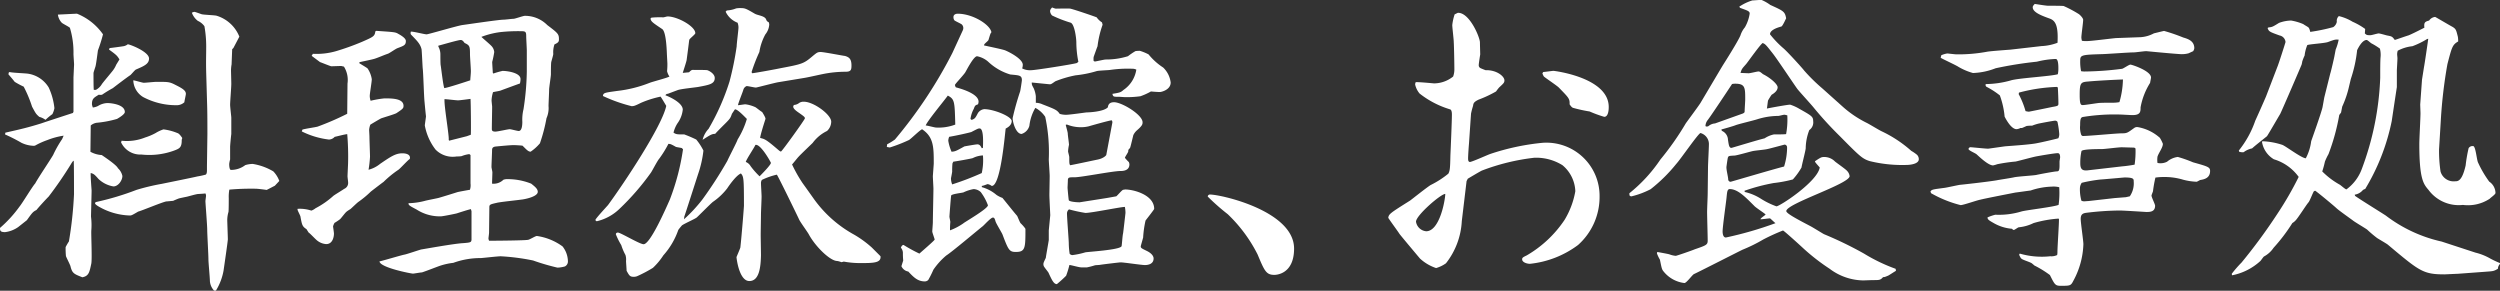 <svg xmlns="http://www.w3.org/2000/svg" width="122.892" height="14.29" viewBox="0 0 122.892 14.29">
  <rect x="0" y="0" width="122.892" height="14.29" fill="#333333" stroke="none"/>
  <g id="料理旅館_お食事処" data-name="料理旅館 お食事処" transform="translate(-289.506 -384.439)" style="isolation: isolate">
    <g id="グループ_39" data-name="グループ 39" transform="translate(289.506 384.439)" style="isolation: isolate">
      <path id="パス_12" data-name="パス 12" d="M292.634,391.12a3.638,3.638,0,0,0-.808.219,3.7,3.7,0,0,0-.588.265.194.194,0,0,1-.087.014,1.487,1.487,0,0,1-.589-.147,8.175,8.175,0,0,0-.808-.411l.015-.088c.778-.176,1.1-.25,1.763-.455.073-.029,1.469-.485,1.558-.513l.028-.06v-1.688l.029-.633c0-.072-.029-.44-.029-.513a4.169,4.169,0,0,0-.176-1.293c-.058-.058-.352-.2-.4-.249a.713.713,0,0,1-.19-.4c.058,0,.88-.044.939-.044a2.869,2.869,0,0,1,1.278,1.014,7.178,7.178,0,0,1-.25.792c-.015.117-.088.677-.117.778-.015.06-.1.295-.1.339,0,.175,0,.719.015.823h.1a.75.75,0,0,0,.294-.28c.088-.131.573-.69.587-.734a1.084,1.084,0,0,0,.118-.219l.162-.265c-.118-.19-.147-.219-.514-.485l.029-.072c.015,0,.7-.089.72-.1a.493.493,0,0,0,.176-.088c.176.029,1.043.381,1.043.7,0,.265-.235.367-.646.543-.059.029-.235.251-.279.279-.118.073-.72.529-.852.633a6.085,6.085,0,0,0-.529.323.317.317,0,0,1-.162,0c-.235.146-.338.19-.338.469a.663.663,0,0,0,.044.162.817.817,0,0,0,.25-.073.921.921,0,0,1,.47-.146c.147,0,.852.058.852.44,0,.118-.308.295-.382.339a5.231,5.231,0,0,1-1,.19.584.584,0,0,0-.294.133l-.015,1.292a1.309,1.309,0,0,0,.558.162c.015.016.72.471.793.646a.718.718,0,0,1,.22.382c0,.221-.206.514-.441.514a1.4,1.4,0,0,1-.734-.367c-.206-.235-.235-.25-.382-.293-.015.146.044.822.044.866,0,.1-.029,1.2-.029,1.278a3.384,3.384,0,0,1,.015.676c-.015.176.044,1.382,0,1.63-.088.411-.117.617-.441.676-.411-.162-.5-.19-.587-.557-.044-.118-.191-.4-.22-.486a4.125,4.125,0,0,1-.015-.441,2.918,2.918,0,0,1,.162-.279,19.036,19.036,0,0,0,.25-2.321c0-.19,0-1.557-.015-1.645-.043.015-.088.088-.132.162a18.748,18.748,0,0,1-1.1,1.6c-.147.147-.484.514-.6.661-.176.088-.206.133-.47.5l-.426.337a1.421,1.421,0,0,1-.646.25c-.235,0-.25-.073-.25-.206a6.031,6.031,0,0,0,.955-1.043c.147-.176.647-1.012.778-1.146.118-.234.764-1.19.881-1.4a5.484,5.484,0,0,1,.441-.778Zm-2.7-3.1.044-.029c.147.044.809.06.94.088a1.435,1.435,0,0,1,.984.676,3.2,3.2,0,0,1,.279,1.014,1.074,1.074,0,0,1-.1.293,2.8,2.8,0,0,0-.338.28.979.979,0,0,0-.308-.148c-.162-.146-.162-.146-.353-.5a6.2,6.2,0,0,0-.411-.983,4.1,4.1,0,0,1-.441-.236c-.072-.088-.088-.117-.308-.367Zm9.767,3.026c0-.425,0-1.087-.015-1.5l-.044-1.513c-.015-.6,0-.836,0-1.292a5.622,5.622,0,0,0-.087-1,.8.8,0,0,0-.323-.263.892.892,0,0,1-.294-.4.282.282,0,0,1,.131-.043c.03,0,.264.087.353.117.117.029.632.044.734.073a1.756,1.756,0,0,1,1.116,1.028l-.293.558-.06.059-.029.748a1.83,1.83,0,0,0-.028.265c0,.117.014.6.014.69,0,.162-.058.88-.058,1.028,0,.1.058.587.058.631v.808c-.014.1-.058.543-.058.633v.617a1.323,1.323,0,0,0-.045.219c0,.044,0,.294.089.294a1.147,1.147,0,0,0,.7-.235,1.314,1.314,0,0,1,.367-.059,2.851,2.851,0,0,1,1.013.367,1.362,1.362,0,0,1,.294.47l-.22.235c-.088.044-.338.177-.4.206-.1-.015-.441-.059-.529-.059a12.386,12.386,0,0,0-1.307.044,1.947,1.947,0,0,0-.029.426c0,.044,0,.646-.015.676a1.468,1.468,0,0,0-.059.382c0,.1.029.852.029.956s-.191,1.394-.206,1.513a2.783,2.783,0,0,1-.381,1.012h-.088a.76.76,0,0,1-.207-.47c0-.162-.072-.91-.072-1.058,0-.235-.06-1.248-.06-1.469s-.088-1.307-.088-1.4c0-.044.029-.219.029-.264a.268.268,0,0,0-.029-.117c-.1.014-.132.014-.352.028-.088,0-.485.118-.558.133s-.353.072-.4.088-.25.1-.279.117c-.044,0-.294.028-.338.028-.22.044-1.2.455-1.381.5-.294.176-.338.191-.4.191a3.207,3.207,0,0,1-1.586-.469c-.044-.03-.132-.088-.132-.133a.079.079,0,0,1,.044-.059,13.587,13.587,0,0,0,2-.6,10.575,10.575,0,0,1,1.234-.294c.279-.058,1.514-.307,1.764-.367a3.428,3.428,0,0,0,.4-.088c.045-.029.059-.118.059-.191v-.22Zm-4.215.323a2.411,2.411,0,0,0,1.16-.162,2.739,2.739,0,0,0,.514-.219,1.76,1.76,0,0,1,.382-.177,2.656,2.656,0,0,1,.676.177c.059.014.132.072.25.25a.269.269,0,0,0-.029.118c0,.352-.117.4-.382.5a3.557,3.557,0,0,1-1.6.191,1.039,1.039,0,0,1-1-.6Zm1.087-2.849c.088,0,.5-.044.587-.044.587,0,.661-.014.969.148.352.175.514.279.514.441,0,.058-.073.352-.073.411a.553.553,0,0,1-.338.146,3.461,3.461,0,0,1-1.689-.4,1,1,0,0,1-.485-.822C296.13,388.4,296.5,388.519,296.571,388.519Z" transform="translate(-289.506 -384.451)" fill="#fff"/>
      <path id="パス_13" data-name="パス 13" d="M304.446,394.721a1.827,1.827,0,0,1,.677.088.726.726,0,0,0,.206-.117,4.2,4.2,0,0,0,.866-.6c.044-.044.367-.234.543-.353a.312.312,0,0,0,.191-.323c0-.044-.029-.25-.029-.293,0-.074.029-.6.029-.721a13,13,0,0,0-.043-1.351c-.1,0-.53.117-.617.132a.4.4,0,0,1-.28.133,4.038,4.038,0,0,1-1.337-.4l.03-.088c.117-.044.646-.117.748-.148a13.632,13.632,0,0,0,1.455-.631l.014-1.484a1.237,1.237,0,0,0-.176-.836c-.029,0-.117-.03-.146-.03l-.47.015c-.044,0-.47-.176-.559-.206l-.411-.307.06-.1a3.448,3.448,0,0,0,1.146-.132,12.331,12.331,0,0,0,1.263-.454c.573-.25.631-.28.661-.515l.044-.028c.822.058.925.058,1.057.132.073.044.4.206.4.367,0,.206-.1.235-.412.353-.088.028-.411.264-.484.278-.177.06-.441.177-.618.235-.117.044-.661.148-.763.176l-.016.045c.06.044.367.22.412.264a1.285,1.285,0,0,1,.206.529c0,.131-.1.7-.1.822a.719.719,0,0,0,.043.236,5.088,5.088,0,0,1,.677-.117c.367,0,.94,0,.94.367,0,.117-.029.147-.339.353-.044.044-.645.219-.763.263-.088.044-.411.236-.529.309a.874.874,0,0,0-.06.263c0,.015.016.28.016.338,0,.147.028.881.028.969a5.627,5.627,0,0,1-.072.646,1.486,1.486,0,0,0,.573-.293c.5-.339.749-.515,1.086-.515.192,0,.427.06.367.279-.1.059-.469.47-.557.529a5.085,5.085,0,0,0-.734.6c-.045.028-.529.4-.618.469a4.911,4.911,0,0,1-.6.5c-.073.044-.353.323-.411.367-.029.016-.162.1-.177.118-.072.044-.278.338-.337.382a2.755,2.755,0,0,1-.264.176.62.62,0,0,0-.073.176c0,.015.044.294.044.353,0,.118-.044.514-.382.514a.788.788,0,0,1-.426-.162c-.088-.059-.367-.367-.442-.411l-.1-.162c-.206-.132-.221-.206-.294-.6,0-.06-.147-.309-.147-.367Zm8.549.117-.03-.1c-.059,0-.646.191-.69.206s-.69.147-.792.147a2.109,2.109,0,0,1-1.191-.337c-.338-.177-.382-.206-.4-.295l.028-.015a3.43,3.43,0,0,0,.794-.117c.1-.029.646-.132.675-.146.162-.044.868-.265.912-.28s.513-.1.617-.117a.723.723,0,0,0,.028-.308v-1.4l-.059-.044a1.522,1.522,0,0,0-.381.1,1.282,1.282,0,0,1-.236.014,1.184,1.184,0,0,1-1.043-.337,2.754,2.754,0,0,1-.528-1.19c0-.016.058-.427.058-.441s-.014-.088-.073-.734c-.029-.265-.058-1.411-.088-1.63-.014-.163-.043-.867-.058-.94-.06-.25-.206-.4-.5-.7-.044-.044-.044-.073-.028-.162.117-.016.661.132.778.132.088,0,1.469-.411,1.747-.455.323-.044,1.808-.265,2.027-.265.088,0,.426-.044.5-.044s.47-.146.558-.146a1.543,1.543,0,0,1,1.1.455c.529.4.573.441.573.7,0,.118-.029.162-.22.25a1.194,1.194,0,0,0-.059.471c0,.058-.088.338-.1.4-.016.089-.016.514-.016.6,0,.1-.088.646-.088.75,0,.132-.029.7-.029.807a1.218,1.218,0,0,1-.1.6,8.093,8.093,0,0,1-.323,1.234,2.3,2.3,0,0,1-.455.411c-.117,0-.191-.088-.4-.294-.073-.014-.381-.029-.425-.029-.177,0-.633.044-.926.073-.117.029-.147.073-.147.192s-.028.69-.028.808c0,.044.044.219.044.263,0,.088-.016.471-.016.559a.689.689,0,0,0,.558-.192.61.61,0,0,1,.132-.029,3.122,3.122,0,0,1,1.234.221c.162.131.323.249.323.4,0,.264-.749.382-.793.382-.191.029-1.071.118-1.233.163-.324.073-.354.087-.354.219l-.014,1.249c0,.043-.03.249-.03.293a.542.542,0,0,0,.03.1c.529,0,1.776-.015,1.908-.044.073,0,.367-.19.441-.19a2.8,2.8,0,0,1,1.263.513,1.212,1.212,0,0,1,.264.72.275.275,0,0,1-.147.264,1.5,1.5,0,0,1-.367.059,11.242,11.242,0,0,1-1.2-.352,10.7,10.7,0,0,0-1.587-.206c-.162,0-.91.088-.983.088a3.9,3.9,0,0,0-1.351.235,3.209,3.209,0,0,0-.617.132c-.1.029-.734.279-.925.338-.074,0-.382.059-.442.059-.088,0-1.615-.294-1.644-.6.206-.044,1.071-.307,1.247-.338.133-.029.69-.22.808-.25.03,0,1.557-.279,2.028-.308.4-.028.425-.044.441-.162Zm-1.63-8.092a.792.792,0,0,1,.1.381c0,.074,0,.515.016.543.028.177.117.969.176,1.117.175-.016,1.189-.354,1.277-.383,0-.072.029-.307.029-.455,0-.131-.043-.7-.043-.823,0-.4-.016-.441-.265-.558-.044-.058-.1-.146-.19-.146-.133,0-.97.25-1.1.279Zm.529,4.626.867-.219.2-.073c.015-.177,0-1.587-.015-1.763-.1.014-.528.072-.617.072s-.557-.059-.661-.059c-.028.324.235,1.807.206,2Zm2.173-3.3a3.767,3.767,0,0,1,.455-.131c.22,0,.882.087.882.4a.83.83,0,0,1-.03.22c-.015,0-.925.337-.969.353s-.307.058-.352.072a1.517,1.517,0,0,0-.072.411c0,.045.028.265.028.308,0,.162-.015.926-.015,1.088,0,.088.03.132.176.132.117,0,.617-.118.706-.118.058,0,.367.088.44.088.162,0,.177-.307.177-.455a2.173,2.173,0,0,1,.058-.616,13.147,13.147,0,0,0,.162-1.851v-1.044c0-.073-.029-.6-.029-.66,0-.236-.015-.279-.234-.279a8.1,8.1,0,0,0-1.029.043,3.964,3.964,0,0,0-.94.236c.089.088.441.381.514.469a.49.49,0,0,1,.117.279,4.786,4.786,0,0,1-.1.485c0,.074.029.486.029.529Z" transform="translate(-289.817 -384.456)" fill="#fff"/>
      <path id="パス_14" data-name="パス 14" d="M322.911,387.12c-.014-.41-.058-1.131-.235-1.247-.484-.323-.543-.367-.573-.514l.045-.044a4.055,4.055,0,0,1,.588-.015c.029,0,.175-.045.206-.045.485,0,1.365.485,1.365.823,0,.059-.278.264-.294.323s-.014.117-.131.984c0,.059-.162.543-.192.645L324,388c.058-.06.118-.117.175-.117s.69,0,.721.014c.131.044.367.192.367.383,0,.294-.265.338-.808.44-.163.029-.9.1-1.028.162-.044.016-.4.148-.471.177a.117.117,0,0,0-.117.072c.309.117.852.4.852.706a1.377,1.377,0,0,1-.263.675,1.491,1.491,0,0,0-.192.455c.132.088.176.088.529.088a6.288,6.288,0,0,1,.588.251,2.8,2.8,0,0,1,.353.543,5.3,5.3,0,0,1-.263,1.159c-.029.088-.646,2.012-.677,2.086l-.014.132a7.413,7.413,0,0,0,.9-.969,20.381,20.381,0,0,0,1.234-1.909c.029-.088.485-.954.5-1.042a4.121,4.121,0,0,0,.455-1.013c-.162-.162-.469-.485-.587-.471l-.148.221c-.073.219-.1.25-.381.529-.118.117-.367.367-.442.455-.162,0-.25.058-.617.293a1.223,1.223,0,0,1,.294-.542,11.269,11.269,0,0,0,1.028-2.321,14.873,14.873,0,0,0,.353-1.734c0-.146.088-.792.088-.924a.645.645,0,0,0-.044-.235,1.066,1.066,0,0,1-.587-.543l.058-.06a1.428,1.428,0,0,0,.455-.1,1.045,1.045,0,0,1,.235-.016c.206,0,.264.03.69.279.163.088.5.1.559.294a.181.181,0,0,0,.117.117.289.289,0,0,1,.029.133.86.86,0,0,1-.191.47,2.626,2.626,0,0,0-.294.866,8.193,8.193,0,0,0-.382.984c0,.016.015.029.03.06.25-.03,1.277-.221,1.4-.25,1.013-.191,1.13-.221,1.512-.544.264-.219.294-.25.455-.25s1.132.192,1.19.192c.191.058.323.131.323.469,0,.221-.029.309-.294.309a5.6,5.6,0,0,0-1.131.117c-.146.029-.792.175-.925.191l-1.248.206c-.175.028-1.058.263-1.1.263-.073,0-.381-.073-.454-.073a.274.274,0,0,0-.162.177c-.03.117-.25.645-.265.763.06,0,.308-.044.367-.044a1.706,1.706,0,0,1,.5.148c.162.117.206.162.323.234.044.073.176.279.161.339-.117.367-.22.7-.264.924l.03.016c.175.044.25.058.734.469.19.162.219.191.263.191s1.175-1.572,1.175-1.63-.029-.087-.279-.263c-.132-.089-.294-.206-.294-.309a.1.1,0,0,1,.044-.087.469.469,0,0,0,.25-.1.378.378,0,0,1,.235-.058c.47,0,1.338.631,1.338.983a.63.63,0,0,1-.207.455,1.912,1.912,0,0,0-.705.587c-.028.029-.6.574-.69.676-.059.059-.264.323-.323.382a6.92,6.92,0,0,0,.514.912c.264.367.294.411.587.822a5.95,5.95,0,0,0,1.953,1.718,5.169,5.169,0,0,1,.867.632l.426.426c.044.338-.367.338-1.013.338a4.371,4.371,0,0,1-.792-.073.939.939,0,0,1-.118.029.919.919,0,0,0-.206-.059c-.338,0-1.057-.689-1.394-1.307-.06-.117-.442-.632-.485-.749-.044-.1-1.044-2.159-1.088-2.187a3.426,3.426,0,0,0-.719.25c-.045.028-.06.117-.06.162,0,.1.03.573.03.66,0,.147-.03.749-.03.867,0,.162-.014.882-.014,1.013,0,.162.014.867.014,1.014-.014.6-.088,1.263-.573,1.263-.411,0-.587-.765-.631-1.176.028-.073.175-.411.19-.47.073-.661.177-2,.177-2.056,0-1.381-.016-1.425-.148-1.586-.235.088-.6.617-.676.734a3.063,3.063,0,0,1-.7.661c-.146.118-.778.764-.808.778-.1.073-.631.308-.719.383-.06.072-.088.1-.176.219a3.68,3.68,0,0,1-.734,1.249,3.3,3.3,0,0,1-.514.616,6.714,6.714,0,0,1-.778.411.452.452,0,0,1-.162.029c-.192,0-.22-.059-.353-.294,0-.072-.028-.411-.028-.485a.737.737,0,0,0-.029-.294,2.749,2.749,0,0,1-.206-.485,3.512,3.512,0,0,1-.265-.529c0-.059.044-.088.1-.088.131,0,1.071.573,1.263.573.323,0,1.071-1.7,1.292-2.2a11.415,11.415,0,0,0,.646-2.468l-.058-.058c-.044-.016-.265-.044-.294-.06-.235-.132-.265-.146-.367-.146a5.287,5.287,0,0,1-.455.734c-.089.1-.339.587-.4.675a12.287,12.287,0,0,1-1.557,1.792,2.379,2.379,0,0,1-1.1.6.07.07,0,0,1-.073-.074c.073-.131.529-.617.617-.72.778-1.057,2.657-3.878,2.863-4.875-.087-.148-.235-.4-.279-.455a4.991,4.991,0,0,0-.968.307c-.295.148-.353.162-.456.162a7.687,7.687,0,0,1-1.409-.5c.014-.162.088-.162.7-.249a6.225,6.225,0,0,0,1.6-.4c.148-.058.838-.234.969-.307a.763.763,0,0,1-.117-.265,3.461,3.461,0,0,0,.016-.381Zm4.114,5.494a3.835,3.835,0,0,0,.441.5c.088-.088.557-.559.557-.661,0-.03-.513-.956-.763-.882-.06.148-.441.7-.471.837A.475.475,0,0,1,327.025,392.614Z" transform="translate(-290.128 -384.447)" fill="#fff"/>
      <path id="パス_15" data-name="パス 15" d="M334.042,391.54a3.182,3.182,0,0,0,.382-.234,22.475,22.475,0,0,0,2.82-4.245l.514-1.117a.27.27,0,0,0,.028-.117.244.244,0,0,0-.072-.176c-.045-.043-.323-.162-.367-.206a.262.262,0,0,1-.045-.162c0-.131.133-.162.207-.162.749,0,1.6.544,1.659.912-.058.072-.058.1-.146.382-.016.044-.191.175-.206.219l-.016.044c.176.044.926.192,1.057.25.176.073.853.411.853.706a.6.6,0,0,1-.03.176.842.842,0,0,0,.455.087c.191,0,2.057-.293,2.233-.352l.074-.06a5,5,0,0,1-.1-.954c0-.206-.088-.9-.279-.969a6.1,6.1,0,0,1-.911-.353.344.344,0,0,1-.1-.206c0-.058.014-.1.1-.19a.986.986,0,0,0,.176.059c.117,0,.617-.015.72,0,.192.043,1.058.337,1.293.426a.889.889,0,0,0,.263.25l.029.117a4.794,4.794,0,0,0-.249,1.057c-.016.029-.162.441-.192.529a.887.887,0,0,0,0,.192l.059.029c.029,0,.47-.1.529-.1a3.606,3.606,0,0,0,1.1-.162,3.416,3.416,0,0,1,.367-.25,1.271,1.271,0,0,1,.22-.014,2.4,2.4,0,0,1,.426.175,3.083,3.083,0,0,0,.72.647,1.225,1.225,0,0,1,.367.734c0,.367-.47.469-.529.469-.088,0-.308-.015-.441-.028a3.135,3.135,0,0,1-.514.234,4.617,4.617,0,0,1-.778.044c-.028,0-.234-.015-.264-.015-.279,0-.308,0-.337-.146.367-.06.41-.073.542-.191a1.472,1.472,0,0,0,.632-1,.477.477,0,0,0-.22-.044,6.031,6.031,0,0,0-1.072.06c-.087.014-.573.029-.66.058a5.489,5.489,0,0,1-1.029.206,5.333,5.333,0,0,0-1,.294c-.191.133-.206.147-.279.147-.014,0-.867-.087-.88-.087,0,.117.014.131.1.293a1.363,1.363,0,0,1,.1.382v.323a.783.783,0,0,1,.323.073c.645.25.719.279.851.471a1.041,1.041,0,0,0,.323.044c.162,0,.852-.1,1-.117.175,0,.852-.044,1.042-.25.016-.073.029-.25.308-.25.382,0,1.4.617,1.4.984,0,.088,0,.162-.279.4a.731.731,0,0,0-.176.235c-.117.485-.131.543-.162.633-.059.058-.088.072-.088.175-.015.059-.162.264-.162.308a2.314,2.314,0,0,0,.191.206.277.277,0,0,1,.029.117c0,.323-.352.323-.441.323-.367,0-1.924.308-2.247.308-.294,0-.338,0-.338.176,0,.044-.014.294-.014.338s.043.514.058.6c0,.1.471.117.529.117l1.307-.206c.1-.014.485-.088.5-.088.059-.043.279-.308.339-.323.044,0,.072-.014.1-.014.411,0,1.425.263,1.425.954,0,.03-.279.382-.425.573a5.134,5.134,0,0,0-.118.837c-.015.059-.117.411-.117.426,0,.088.03.1.308.236.176.087.323.219.323.367,0,.263-.25.322-.426.322s-1.027-.132-1.2-.132c-.044,0-.661.073-.984.117-.028.015-.234.015-.279.029a3.608,3.608,0,0,1-.382.1h-.294c-.1,0-.5-.117-.573-.117a4.5,4.5,0,0,1-.162.529,5.851,5.851,0,0,1-.454.411c-.148,0-.236-.176-.411-.558-.03-.059-.221-.279-.236-.337a.207.207,0,0,1-.014-.1c0-.029,0-.058.117-.294,0-.044.146-.852.146-.881v-.47l.073-.749c0-.015-.043-.837-.043-.984s.014-.807.014-.94-.044-.705-.044-.823a8.276,8.276,0,0,0-.175-2.086,1.315,1.315,0,0,0-.486-.441,2.244,2.244,0,0,0-.293.881.576.576,0,0,1-.383.4c-.278,0-.44-.573-.44-.778a13.164,13.164,0,0,1,.367-1.307c.014-.029.088-.515.088-.559,0-.249-.148-.235-.573-.279a2.72,2.72,0,0,1-1.088-.631,1.163,1.163,0,0,0-.542-.265c-.162,0-.471.6-.573.778-.06.117-.515.588-.515.633a.294.294,0,0,0,.044.117c.1.028,1.117.278,1.117.705a.34.34,0,0,1-.029.131c-.132.044-.148.06-.206.221a1.437,1.437,0,0,0-.162.5l.058.044c.162-.06.177-.088.309-.338a.426.426,0,0,1,.308-.191c.455,0,1.351.353,1.351.587,0,.206-.206.323-.295.367-.028.117-.234,2.849-.69,2.82a.47.47,0,0,0-.19-.088c-.044,0-.176.073-.294.088v.06a1.888,1.888,0,0,1,.719.381,1.257,1.257,0,0,0,.294.148c.016.014.6.748.72.88.03.044.132.323.176.367a1.86,1.86,0,0,1,.221.25l.014.029c0,.926,0,1.131-.469,1.131-.323,0-.367-.088-.662-.867-.044-.1-.307-.528-.338-.632-.044-.162-.073-.191-.131-.191-.1,0-.426.367-.5.426-.279.22-1.513,1.263-1.792,1.439a3.451,3.451,0,0,0-.633.7,5.052,5.052,0,0,1-.25.5.237.237,0,0,1-.175.073c-.353,0-.559-.22-.809-.485a.444.444,0,0,1-.337-.264l.088-.279a3.452,3.452,0,0,1-.015-.382.421.421,0,0,0-.1-.249c.03-.074.074-.133.132-.133a7.757,7.757,0,0,0,.779.426c.059-.059.749-.646.749-.69s-.117-.337-.117-.4c0-.028.029-.382.029-.455,0-.25.028-1.409.028-1.645,0-.087-.028-.529-.028-.616,0-.016.044-.589.044-.617,0-.809,0-1.307-.573-1.69-.117.044-.544.471-.646.529a7.547,7.547,0,0,1-.94.367,1.383,1.383,0,0,1-.148-.028Zm2.409-.823a2.317,2.317,0,0,0,.94-.146c-.029-1.131-.029-1.249-.367-1.425-.162.234-1,1.234-1.087,1.469C336.024,390.616,336.377,390.717,336.45,390.717Zm2.3,1c0-.118.06-.956-.162-.956-.073,0-.1.016-.411.177-.2.058-.808.19-1.087.234a.606.606,0,0,0-.044.191,2.162,2.162,0,0,0,.162.543c.192-.015.235-.044.633-.263.162-.03.573-.1.631-.1.117,0,.162.073.221.191Zm-.954,3.7c.19-.132,1.2-.719,1.2-.88a2.573,2.573,0,0,0-.352-.647.542.542,0,0,0-.353-.147,1.9,1.9,0,0,0-.5.162c-.1.029-.544.073-.6.148-.015.014-.088,1.027-.088,1.042,0,.044.044.221.044.264a3.61,3.61,0,0,0-.015.411A2.932,2.932,0,0,0,337.8,395.418Zm-.544-2.938a3.863,3.863,0,0,0-.014.4c0,.044-.059.323-.059.338a.8.8,0,0,0,.059.294,13.7,13.7,0,0,0,1.454-.557,2.9,2.9,0,0,0,.058-.867,1.229,1.229,0,0,0-.5.132c-.074.029-.911.175-.956.175Zm7.859-2a.152.152,0,0,0-.03-.117c-.1,0-.925.234-1.131.294a1.531,1.531,0,0,1-.382.044,1.8,1.8,0,0,1-.69-.132l-.058.014c.014.074.1.367.1.426,0,.088.06.471.06.558a2.024,2.024,0,0,0-.045.323c0,.03.059.236.059.28,0,.293,0,.337.044.4.117-.015,1.132-.234,1.351-.278.294-.06.426-.206.426-.236Zm-1.968,6.508a3.762,3.762,0,0,0,.631-.133c.074-.029,1.733-.117,1.792-.308.015-.044.044-.529.074-.632.014-.088.117-.984.117-1a1.652,1.652,0,0,0-.029-.294c-.147-.015-1.63.294-1.939.294a7.321,7.321,0,0,1-.807-.175.249.249,0,0,0-.1.206c0,.234.088,1.292.088,1.469a3.607,3.607,0,0,0,.044.513A.247.247,0,0,0,343.148,396.99Z" transform="translate(-290.433 -384.447)" fill="#fff"/>
      <path id="パス_16" data-name="パス 16" d="M354.382,396.861c0,1.293-.926,1.293-.97,1.293-.4,0-.485-.191-.822-1a7.239,7.239,0,0,0-1.469-1.983,10.619,10.619,0,0,1-.984-.867.108.108,0,0,1,.1-.1C350.783,394.2,354.382,395.011,354.382,396.861Z" transform="translate(-290.769 -384.642)" fill="#fff"/>
      <path id="パス_17" data-name="パス 17" d="M362.618,385.083c.573-.029,1.088,1.205,1.088,1.455,0,.088.014.573.014.587-.014.088-.073.455-.073.529a.156.156,0,0,0,.088.148c.029.015.207.088.251.1.557-.014.924.309.924.5,0,.117-.044.148-.263.353a2.182,2.182,0,0,0-.148.192,5.629,5.629,0,0,1-.852.4c-.25.118-.263.191-.279.309a3.66,3.66,0,0,0-.1.381l-.1,1.469c-.015.162-.044.6-.044.734s.029.162.089.176c.161-.028.867-.352,1.012-.4a11.534,11.534,0,0,1,2.557-.544,2.614,2.614,0,0,1,2.805,2.629,3.16,3.16,0,0,1-1.058,2.394,4.772,4.772,0,0,1-2.365.925c-.148,0-.383-.073-.383-.22,0-.073.029-.1.221-.191a5.645,5.645,0,0,0,1.864-1.748,4.059,4.059,0,0,0,.529-1.409,1.744,1.744,0,0,0-.632-1.279,2.448,2.448,0,0,0-1.381-.367,10.5,10.5,0,0,0-2.584.632c-.118.059-.588.338-.69.4l-.059.117-.235,1.969a3.643,3.643,0,0,1-.778,2.07,1.584,1.584,0,0,1-.485.235,2.185,2.185,0,0,1-.793-.469c-.162-.192-1.013-1.205-1.013-1.22-.073-.117-.441-.616-.544-.777.016-.192.117-.25,1.073-.853.044-.029.836-.66,1.012-.764a4.581,4.581,0,0,0,.868-.558c.072-.147.088-.22.1-.895.016-.323.074-1.718.074-2,0-.06,0-.236-.088-.265a4.506,4.506,0,0,1-1.5-.778,1.041,1.041,0,0,1-.219-.441.292.292,0,0,1,.028-.117c.133-.016.882.059.9.059a1.508,1.508,0,0,0,.94-.338,1.035,1.035,0,0,0,.06-.383c0-.206-.016-1.115-.03-1.307,0-.132-.073-.719-.073-.836a2.447,2.447,0,0,1,.117-.529Zm-2.055,10.267a.558.558,0,0,0,.5.47c.646,0,.925-1.454.94-1.836C361.782,393.984,360.563,395.041,360.563,395.35Zm6.256-7.358c.044,0,.47-.058.5-.058s2.718.323,2.718,1.776c0,.073,0,.485-.221.485a6.1,6.1,0,0,1-.719-.263,7.183,7.183,0,0,1-.809-.177c-.043-.015-.087-.044-.175-.176.014-.279-.045-.323-.529-.823-.1-.1-.677-.485-.734-.542a.536.536,0,0,1-.073-.162Z" transform="translate(-290.957 -384.452)" fill="#fff"/>
      <path id="パス_18" data-name="パス 18" d="M371.3,393.941a7.44,7.44,0,0,0,1.528-1.659,13.8,13.8,0,0,0,1.248-1.778c.029-.044.617-.836.72-1,.176-.295.94-1.586,1.1-1.852.132-.206.734-1.159.867-1.469a1.164,1.164,0,0,1,.219-.4,1.925,1.925,0,0,0,.236-.677c0-.117-.1-.146-.47-.279l-.044-.058a2.351,2.351,0,0,1,.645-.309c.074,0,.383-.028.442-.028a2.169,2.169,0,0,1,.441.25c.646.294.72.323.778.661-.015.014-.162.367-.235.4-.22.058-.558.176-.558.382a4.912,4.912,0,0,0,.661.69c.206.175.955,1,1.013,1.087a8.621,8.621,0,0,0,.911.895l.969.868a5.286,5.286,0,0,0,1.218.823c.117.058.6.352.706.4a6.1,6.1,0,0,1,1.469.969,1.883,1.883,0,0,1,.278.191.3.3,0,0,1,.089.22c0,.235-.441.279-.6.279a6.707,6.707,0,0,1-1.822-.191c-.352-.117-.469-.22-1.453-1.218a17.625,17.625,0,0,1-1.293-1.411c-.117-.147-.749-.836-.809-.925-.19-.263-1.012-1.5-1.2-1.732-.323-.411-.367-.47-.5-.515-.133.089-.764.985-.808,1.029-.191.22-.22.234-.279.44.059,0,.338.016.4.016.088,0,.411-.088.485-.088s.162.088.22.132c.381.191.72.5.72.646,0,.176-.191.307-.295.367a3.109,3.109,0,0,0-.175.278c-.015.045-.044.339-.059.4.206-.044,1.013-.191,1.146-.191a2.173,2.173,0,0,1,.455.207c.6.338.675.382.675.6a.456.456,0,0,1-.19.441,2.54,2.54,0,0,0-.177.9c-.014.148-.19.809-.206.94a3.389,3.389,0,0,1-.425.587,6.266,6.266,0,0,1-.94.177,9.161,9.161,0,0,0-1.439.381l.015.059a2.548,2.548,0,0,1,.778.323,3.815,3.815,0,0,0,.778.383c.162,0,2.011-1.205,2.129-1.91-.206-.235-.234-.264-.234-.308.22-.146.308-.206.411-.206a.738.738,0,0,1,.573.221c.088.073.529.381.587.454a.452.452,0,0,1,.131.264c0,.383-3.113,1.351-3.113,1.718,0,.117.558.411,1.175.734.117.059.587.352.675.4a18.277,18.277,0,0,1,1.969.955,8.446,8.446,0,0,0,1.557.749l.015.1c-.059.029-.323.206-.382.235-.147.059-.162.073-.25.073-.133.147-.177.147-.5.147-.073,0-.411.015-.485.015a2.8,2.8,0,0,1-1.644-.573,10.057,10.057,0,0,1-1.351-1.058c-.176-.162-.837-.764-.94-.823a9.909,9.909,0,0,0-.97.442,7.655,7.655,0,0,1-1.012.5c-.015,0-2.262,1.146-2.394,1.2-.088.044-.367.441-.47.441a1.547,1.547,0,0,1-1.028-.573c-.088-.1-.1-.206-.176-.573a1.99,1.99,0,0,1-.147-.308c0-.015.015-.059.015-.073.088.015.558.1.6.118a1.147,1.147,0,0,0,.308.072c.044,0,.808-.264.94-.323.558-.191.632-.22.632-.426s-.029-1.2-.029-1.41c0-.147.029-.764.029-.895l.015-1.279c0-.176.044-.968.044-1.13a.565.565,0,0,0-.411-.573c-.1,0-.984,1.292-1.19,1.513a7.705,7.705,0,0,1-1.263,1.247,4.106,4.106,0,0,1-.94.352c-.059,0-.118-.029-.1-.117Zm5.581-3.922c.029-.014.088-.044.088-.088,0-.1.029-.513.029-.6,0-.587,0-.778-.5-.778a.8.8,0,0,0-.147.016c-.191.294-1.072,1.615-1.19,1.763a.5.5,0,0,0-.117.307c.059.029.073.029.147,0a.548.548,0,0,1,.323-.132Zm-.734,1.263c.044.294.059.427.176.427.411-.118,1.219-.367,1.63-.471a1.316,1.316,0,0,1,.455-.191c.118,0,.5,0,.6-.015a3.926,3.926,0,0,0,.059-.925c-.029,0-.1-.028-.147-.028s-.25.058-.294.058a3.509,3.509,0,0,0-1.028.162c-.176.06-.925.236-1.072.294-.1.044-.676.206-.69.206-.015.029,0,.029.015.073A.492.492,0,0,1,376.149,391.282Zm2.071,3.892c-.073,0-.367.044-.455.044h-.015c0-.059.25-.206.25-.235s-.486-.338-.558-.426c-.426-.426-.808-.823-1.2-.823-.132,0-.132.162-.162.441s-.191,1.41-.191,1.645c0,.029,0,.294.161.294a17.746,17.746,0,0,0,2.439-.705C378.44,395.38,378.234,395.175,378.22,395.175Zm.837-3.481a.132.132,0,0,0-.117-.146c-.015,0-.764.206-.853.219-.1.03-.616.074-.719.1-.132.028-.75.206-.881.219-.279.015-.308.015-.338.1-.015.029-.073.456-.073.47,0,.162.073.426.088.587a.121.121,0,0,0,.118.133c.015,0,2.2-.646,2.629-.75A3.189,3.189,0,0,0,379.057,391.694Z" transform="translate(-291.209 -384.439)" fill="#fff"/>
      <path id="パス_19" data-name="パス 19" d="M386.951,387.159a1.108,1.108,0,0,1,.294-.087c.044,0,.382.043.456.043a7.686,7.686,0,0,0,1.512-.131c.176-.03.969-.088,1.131-.1l1.528-.175a2.554,2.554,0,0,0,.793-.163c.044-.836-.1-1.087-.382-1.189-.411-.148-.837-.309-.837-.559,0-.058.044-.1.1-.162.1.016.558.089.646.089s.733,0,.778.015a5.853,5.853,0,0,1,.749.4c.059.044.206.19.206.278,0,.148-.088.734-.088.868a.828.828,0,0,0,.028.162,1.28,1.28,0,0,0,.236.015c.22,0,1.233-.132,1.438-.148l1.205-.044a1.584,1.584,0,0,0,.661-.19c.014,0,.47-.117.5-.117a8.78,8.78,0,0,1,.94.323c.25.072.544.176.544.529a.328.328,0,0,1-.06.146c-.043.016-.191.088-.219.1a1.23,1.23,0,0,1-.338.044c-.22,0-1.719-.148-1.748-.148-.1,0-.514.06-.6.06-.264,0-1.4.088-1.63.088-.911.028-1.013.044-1.013.294a2.3,2.3,0,0,0,.043.542.831.831,0,0,0,.162.016,15.239,15.239,0,0,0,1.852-.133c.072-.014.338-.206.411-.206s1.012.309,1.012.633c0,.044-.044.235-.044.263a3.387,3.387,0,0,0-.469,1.205c0,.206,0,.381-.4.381-.1,0-.543-.029-.632-.029a9.628,9.628,0,0,0-1.777.117c-.132.016-.162.088-.162.411a1.107,1.107,0,0,0,.059.485l.059.044c.308,0,1.66-.132,1.939-.132.25,0,.278-.029.6-.263a.243.243,0,0,1,.162-.045,2.189,2.189,0,0,1,1.1.529,1.729,1.729,0,0,1,.148.295c0,.19-.206.44-.265.631a1.129,1.129,0,0,0,0,.309.721.721,0,0,0,.471-.06,1,1,0,0,1,.529-.235,6.377,6.377,0,0,1,.748.264c.734.206.838.236.838.426,0,.353-.295.411-.471.441-.029,0-.162.088-.191.088a2.952,2.952,0,0,1-.661-.1,3.131,3.131,0,0,0-.924-.133,2.8,2.8,0,0,0-.441.029,6.479,6.479,0,0,0-.118.661c0,.029-.074.191-.074.221,0,.087.177.425.177.5,0,.308-.264.308-.426.308-.03,0-1.1-.072-1.322-.072a14.159,14.159,0,0,0-1.674.118c-.147.028-.235.087-.235.293s.132,1.072.132,1.248a4.033,4.033,0,0,1-.5,1.808c-.118.234-.162.234-.617.234-.265,0-.294-.059-.529-.529a5.073,5.073,0,0,0-.764-.47c-.015-.015-.1-.088-.118-.1-.058-.059-.469-.176-.513-.234-.029-.016-.059-.06-.117-.192l.029-.059a3.863,3.863,0,0,0,1.5.132.661.661,0,0,0,.338-.059.609.609,0,0,0,.015-.147c0-.264.088-1.512.073-1.63l-.029-.015a5.809,5.809,0,0,0-1.219.22,2.068,2.068,0,0,1-.72.206c-.044,0-.206.132-.25.132s-.059-.029-.088-.058a2.147,2.147,0,0,1-.925-.295c-.206-.117-.279-.162-.279-.264a2.371,2.371,0,0,1,.382-.132,3.814,3.814,0,0,0,1.293-.162c.279-.073,1.586-.22,1.82-.323a4.371,4.371,0,0,0,.03-.866,1.128,1.128,0,0,0-.367-.03,3.525,3.525,0,0,0-1.043.192c-.029,0-.632.087-.749.1-.367.073-1.439.279-1.733.353-.162.029-.823.264-.955.264a5.716,5.716,0,0,1-1.454-.587l-.029-.087c.073-.1.133-.1.706-.177.117-.015.631-.132.748-.147.176-.015,1.351-.147,1.792-.22.132-.028.734-.117.852-.147.176-.043.94-.087,1.1-.117.118-.029.838-.162.985-.175.117,0,.162-.016.162-.295v-.19c0-.03.029-.177.029-.206,0-.148-.044-.206-.117-.206-.163,0-.911.131-1.072.162s-.852.219-1,.25a7.963,7.963,0,0,0-.9.131,1.513,1.513,0,0,1-.206.059c-.22,0-.6-.352-.808-.543-.059-.058-.4-.191-.4-.263a.1.1,0,0,1,.1-.088c.059,0,.734.072.867.072.015,0,.705-.1.837-.117.352-.028,1.292-.088,1.6-.162.162-.028.867-.19,1.012-.234a.462.462,0,0,0,.045-.206,4.269,4.269,0,0,0-.088-.6.136.136,0,0,0-.118-.058c-.072,0-.689.117-.822.146a2.379,2.379,0,0,0-.308.1,1.71,1.71,0,0,0-.264.014c-.044.015-.191.088-.235.1h-.073a.49.49,0,0,1-.191.058c-.176,0-.382-.219-.587-.616a4.1,4.1,0,0,0-.235-1.044,3.918,3.918,0,0,0-.632-.411.107.107,0,0,1-.059-.146,4.7,4.7,0,0,0,1.219-.177c.352-.117,2-.206,2.321-.307a1.225,1.225,0,0,0,.028-.265c0-.146,0-.485-.131-.485a4.392,4.392,0,0,0-.925.133,18.9,18.9,0,0,0-2.027.323,3.353,3.353,0,0,1-1.116.234,2.992,2.992,0,0,1-.72-.307c-.132-.088-.749-.367-.867-.442Zm5.684,1.557a8.163,8.163,0,0,0-1.865.279l-.015.074a4.1,4.1,0,0,1,.338.836,1.1,1.1,0,0,0,.162.029c.015,0,1.028-.206,1.16-.235.264-.044.294-.058.294-.162,0-.19-.015-.573-.029-.793Zm3.246-.367c-.427.016-1.279.06-1.7.1-.367.029-.426.058-.426.646,0,.455.044.513.147.513s.454-.058.764-.1c.117-.016.558-.016.675-.016a1.73,1.73,0,0,0,.367-.028A4.259,4.259,0,0,0,395.881,388.349Zm-.411,5.831.557-.044.192-.044a1.13,1.13,0,0,0,.191-.734c0-.117,0-.191-.455-.191-.015,0-1.116.1-1.175.1a7.149,7.149,0,0,0-.925.162.489.489,0,0,0-.088.25,2.091,2.091,0,0,0,.073.631.318.318,0,0,0,.146.029c.03,0,.177-.014.206-.014Zm.352-1.557a6.177,6.177,0,0,0,.633-.087,4.536,4.536,0,0,0,.044-.794c-.06-.044-.06-.044-.1-.044-.087,0-.5-.015-.587-.015-.162,0-.823.088-.969.088-.206,0-.955,0-1,.1a2.644,2.644,0,0,0-.059.587c0,.28.073.4.4.354Z" transform="translate(-291.524 -384.443)" fill="#fff"/>
      <path id="パス_20" data-name="パス 20" d="M403.071,391.4a3.534,3.534,0,0,1,.954.175c.147.044.955.661,1.16.661a2.413,2.413,0,0,0,.264-.836c.029-.088.5-1.4.558-1.674.015-.073.073-.411.088-.485l.294-1.176c.015-.014.206-.836.206-.866l.059-.309a2.509,2.509,0,0,0,.147-.484c-.177-.016-.206,0-.529.117-.162.06-.881.1-1.013.148a1.9,1.9,0,0,0-.132.514,2.385,2.385,0,0,0-.117.294,1.262,1.262,0,0,1-.029.146c0,.016-1.013,2.365-1.058,2.438-.1.162-.529.911-.646,1.088-.529.425-.588.469-.734.6a1.033,1.033,0,0,0-.4.177.092.092,0,0,1-.059.014.567.567,0,0,1-.176-.029l-.015-.058a4.868,4.868,0,0,0,.809-1.469c.117-.25.454-1.014.528-1.19l.558-1.455c.044-.088.4-1.2.4-1.219a.361.361,0,0,0-.294-.323c-.485-.176-.529-.19-.587-.367l.044-.028c.176-.016.206-.029.514-.221a1.778,1.778,0,0,1,.6-.117,2.62,2.62,0,0,1,.6.177c.029.029.22.132.25.162s.059.088.088.219a9.143,9.143,0,0,0,1.131-.235.414.414,0,0,0,.176-.263.309.309,0,0,1,.1-.279,2.334,2.334,0,0,1,.676.279,3.293,3.293,0,0,1,.617.353l-.016.22c.089.087.118.087.28.087.059,0,.338-.087.4-.087s.353.087.411.1c.235.045.25.045.381.221.1-.03.559-.192.662-.221.132-.044.676-.322.793-.382-.029-.263.029-.293.235-.353a.405.405,0,0,1,.294-.176c.014,0,.734.427.823.471.206.118.206.162.293.5a1.257,1.257,0,0,1,.016.235c-.279.162-.308.263-.529,1.116a23.149,23.149,0,0,0-.323,2.732l-.088,1.453a6.98,6.98,0,0,0,.072,1.087.668.668,0,0,0,.721.485c.131,0,.337,0,.514-.777a7.168,7.168,0,0,1,.147-.853.231.231,0,0,1,.22-.1c.132,0,.176.706.25.823a5.221,5.221,0,0,0,.543.924.686.686,0,0,1,.307.558c0,.074-.25.236-.278.28a1.94,1.94,0,0,1-1.323.307,1.848,1.848,0,0,1-1.688-.734c-.25-.294-.455-.529-.455-2.262,0-.235.058-1.293.058-1.5,0-.073-.014-.4-.014-.441l.088-1.218.1-.633c.015-.044.206-1.336.206-1.381l-.059.016a4.023,4.023,0,0,1-.72.352,1.971,1.971,0,0,0-.72.221.63.63,0,0,0-.029.175c0,.03.015.162.015.192,0,.1-.029.557-.029.6v.822c-.015.088-.25,1.645-.25,1.659a10.47,10.47,0,0,1-1.307,3.349c-.1.029-.1.044-.191.132a.663.663,0,0,1-.323.147l.015.059c.22.162,1.293.823,1.513.969a7.044,7.044,0,0,0,2.747,1.278l1.659.543a2.764,2.764,0,0,1,.734.294,4.728,4.728,0,0,0,.471.22v.044a.354.354,0,0,0-.1.235c-.206.118-.206.118-.617.147l-1.351.1c-.043,0-.631.029-.66.029-1.057,0-1.234-.162-2.776-1.454-.044-.044-.455-.278-.543-.338a6.287,6.287,0,0,1-.485-.411c-.1-.073-.6-.367-.69-.441-.132-.1-.721-.513-.823-.617-.176-.162-1.013-.852-1.043-.852l-.059.029c-.059.088-.206.485-.264.543-.117.133-.529.793-.646.9a.643.643,0,0,1-.147.117,8.577,8.577,0,0,1-.925,1.219,1.319,1.319,0,0,1-.47.426c-.029.015-.147.191-.176.22a2.868,2.868,0,0,1-1.394.705l-.016-.073a5.728,5.728,0,0,1,.485-.557,27.189,27.189,0,0,0,1.763-2.4,16.34,16.34,0,0,0,1.043-1.807,2.339,2.339,0,0,0-1.219-.866,1.225,1.225,0,0,1-.587-.868Zm3.847-1.411-.088.118a10.387,10.387,0,0,1-.529,1.924,2.893,2.893,0,0,0-.176.367,4.6,4.6,0,0,1-.132.485,3.84,3.84,0,0,0,.852.646c.059.03.279.236.338.236a2.173,2.173,0,0,0,.748-.985,14.225,14.225,0,0,0,.912-4.493c0-.323,0-.808.015-1a1.239,1.239,0,0,0-.03-.441,3.424,3.424,0,0,0-.4-.25c-.044-.014-.206-.175-.25-.175-.22,0-.411.381-.47.5a6.55,6.55,0,0,1-.308,1.411c-.015.058-.073.307-.088.367a5.025,5.025,0,0,1-.338,1Z" transform="translate(-291.839 -384.456)" fill="#fff"/>
    </g>
  </g>
</svg>
